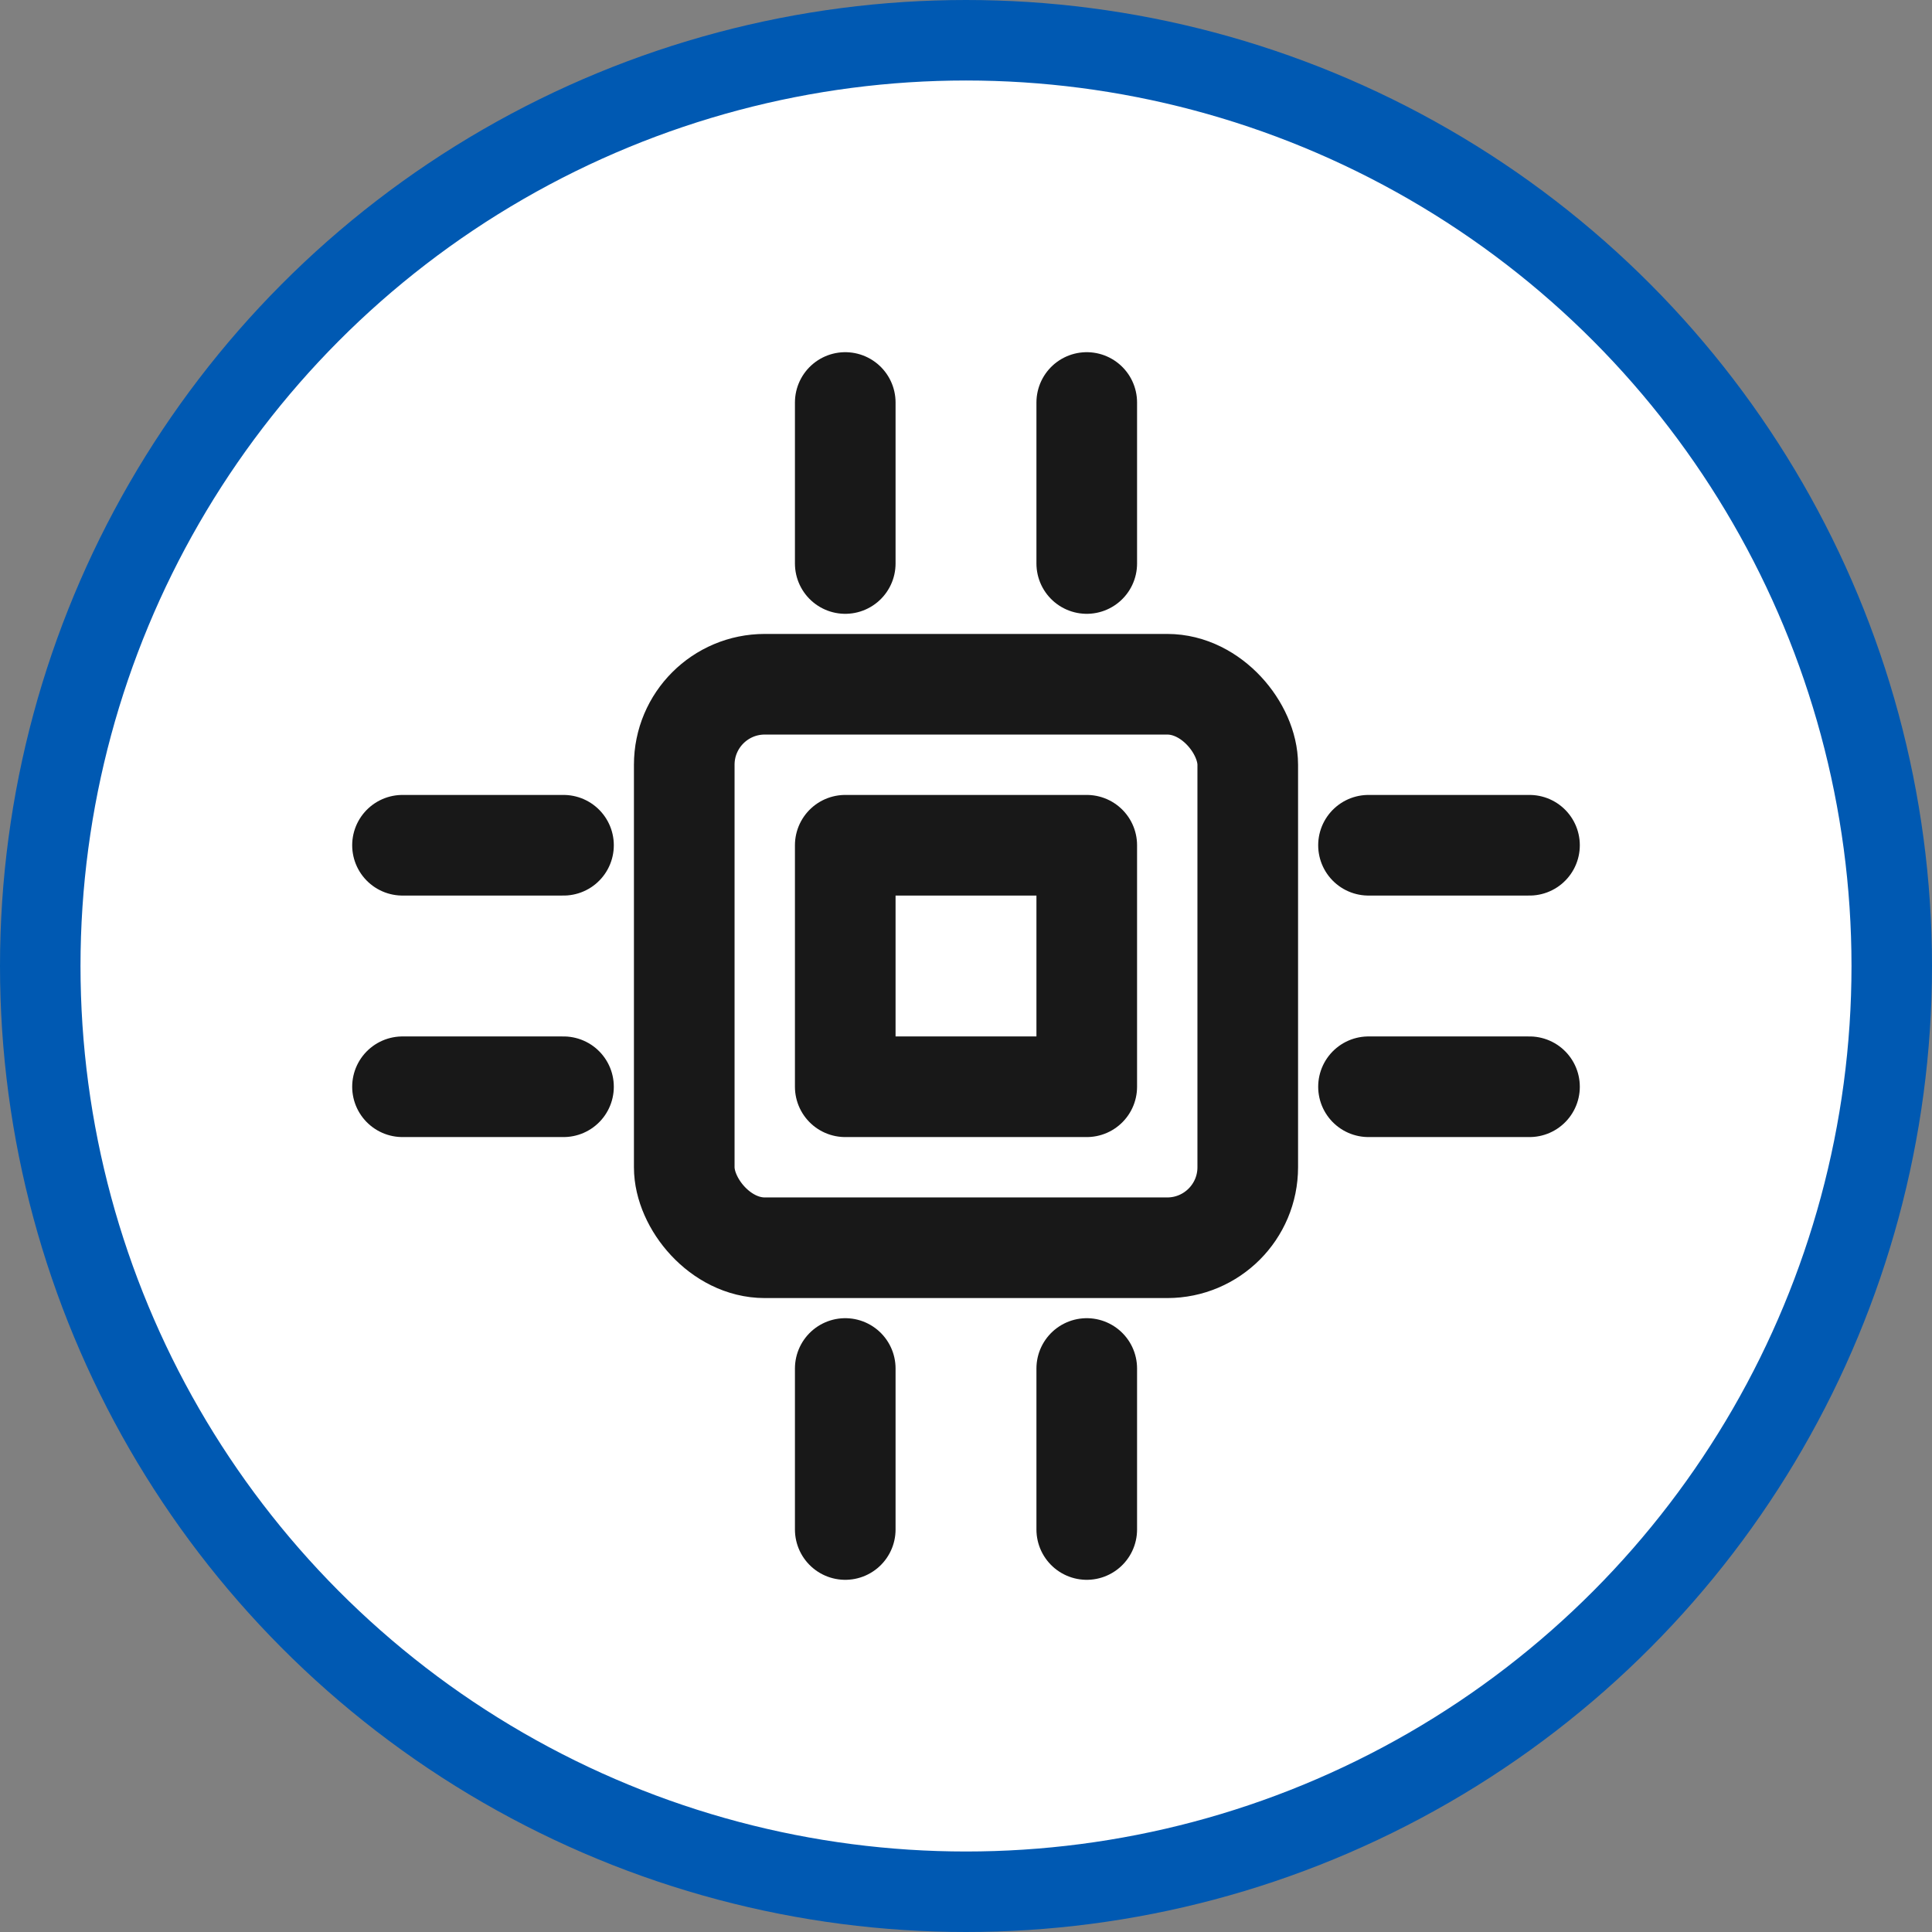 <svg xmlns="http://www.w3.org/2000/svg" width="48" height="48" viewBox="0 0 48 48" fill="none" stroke="#181818" stroke-width="2.5" stroke-linecap="round" stroke-linejoin="round">
  <rect x="0" y="0" width="48" height="48" fill="#808080" stroke="none"/>
  <circle cx="24" cy="24" r="23" fill="white" stroke="#0059B2" stroke-width="2"/>
  <rect x="17" y="17" width="14" height="14" rx="2" ry="2"></rect>
  <rect x="21" y="21" width="6" height="6"></rect>
  <line x1="21" y1="10" x2="21" y2="14"></line>
  <line x1="27" y1="10" x2="27" y2="14"></line>
  <line x1="21" y1="34" x2="21" y2="38"></line>
  <line x1="27" y1="34" x2="27" y2="38"></line>
  <line x1="34" y1="21" x2="38" y2="21"></line>
  <line x1="34" y1="27" x2="38" y2="27"></line>
  <line x1="10" y1="21" x2="14" y2="21"></line>
  <line x1="10" y1="27" x2="14" y2="27"></line>
</svg>
